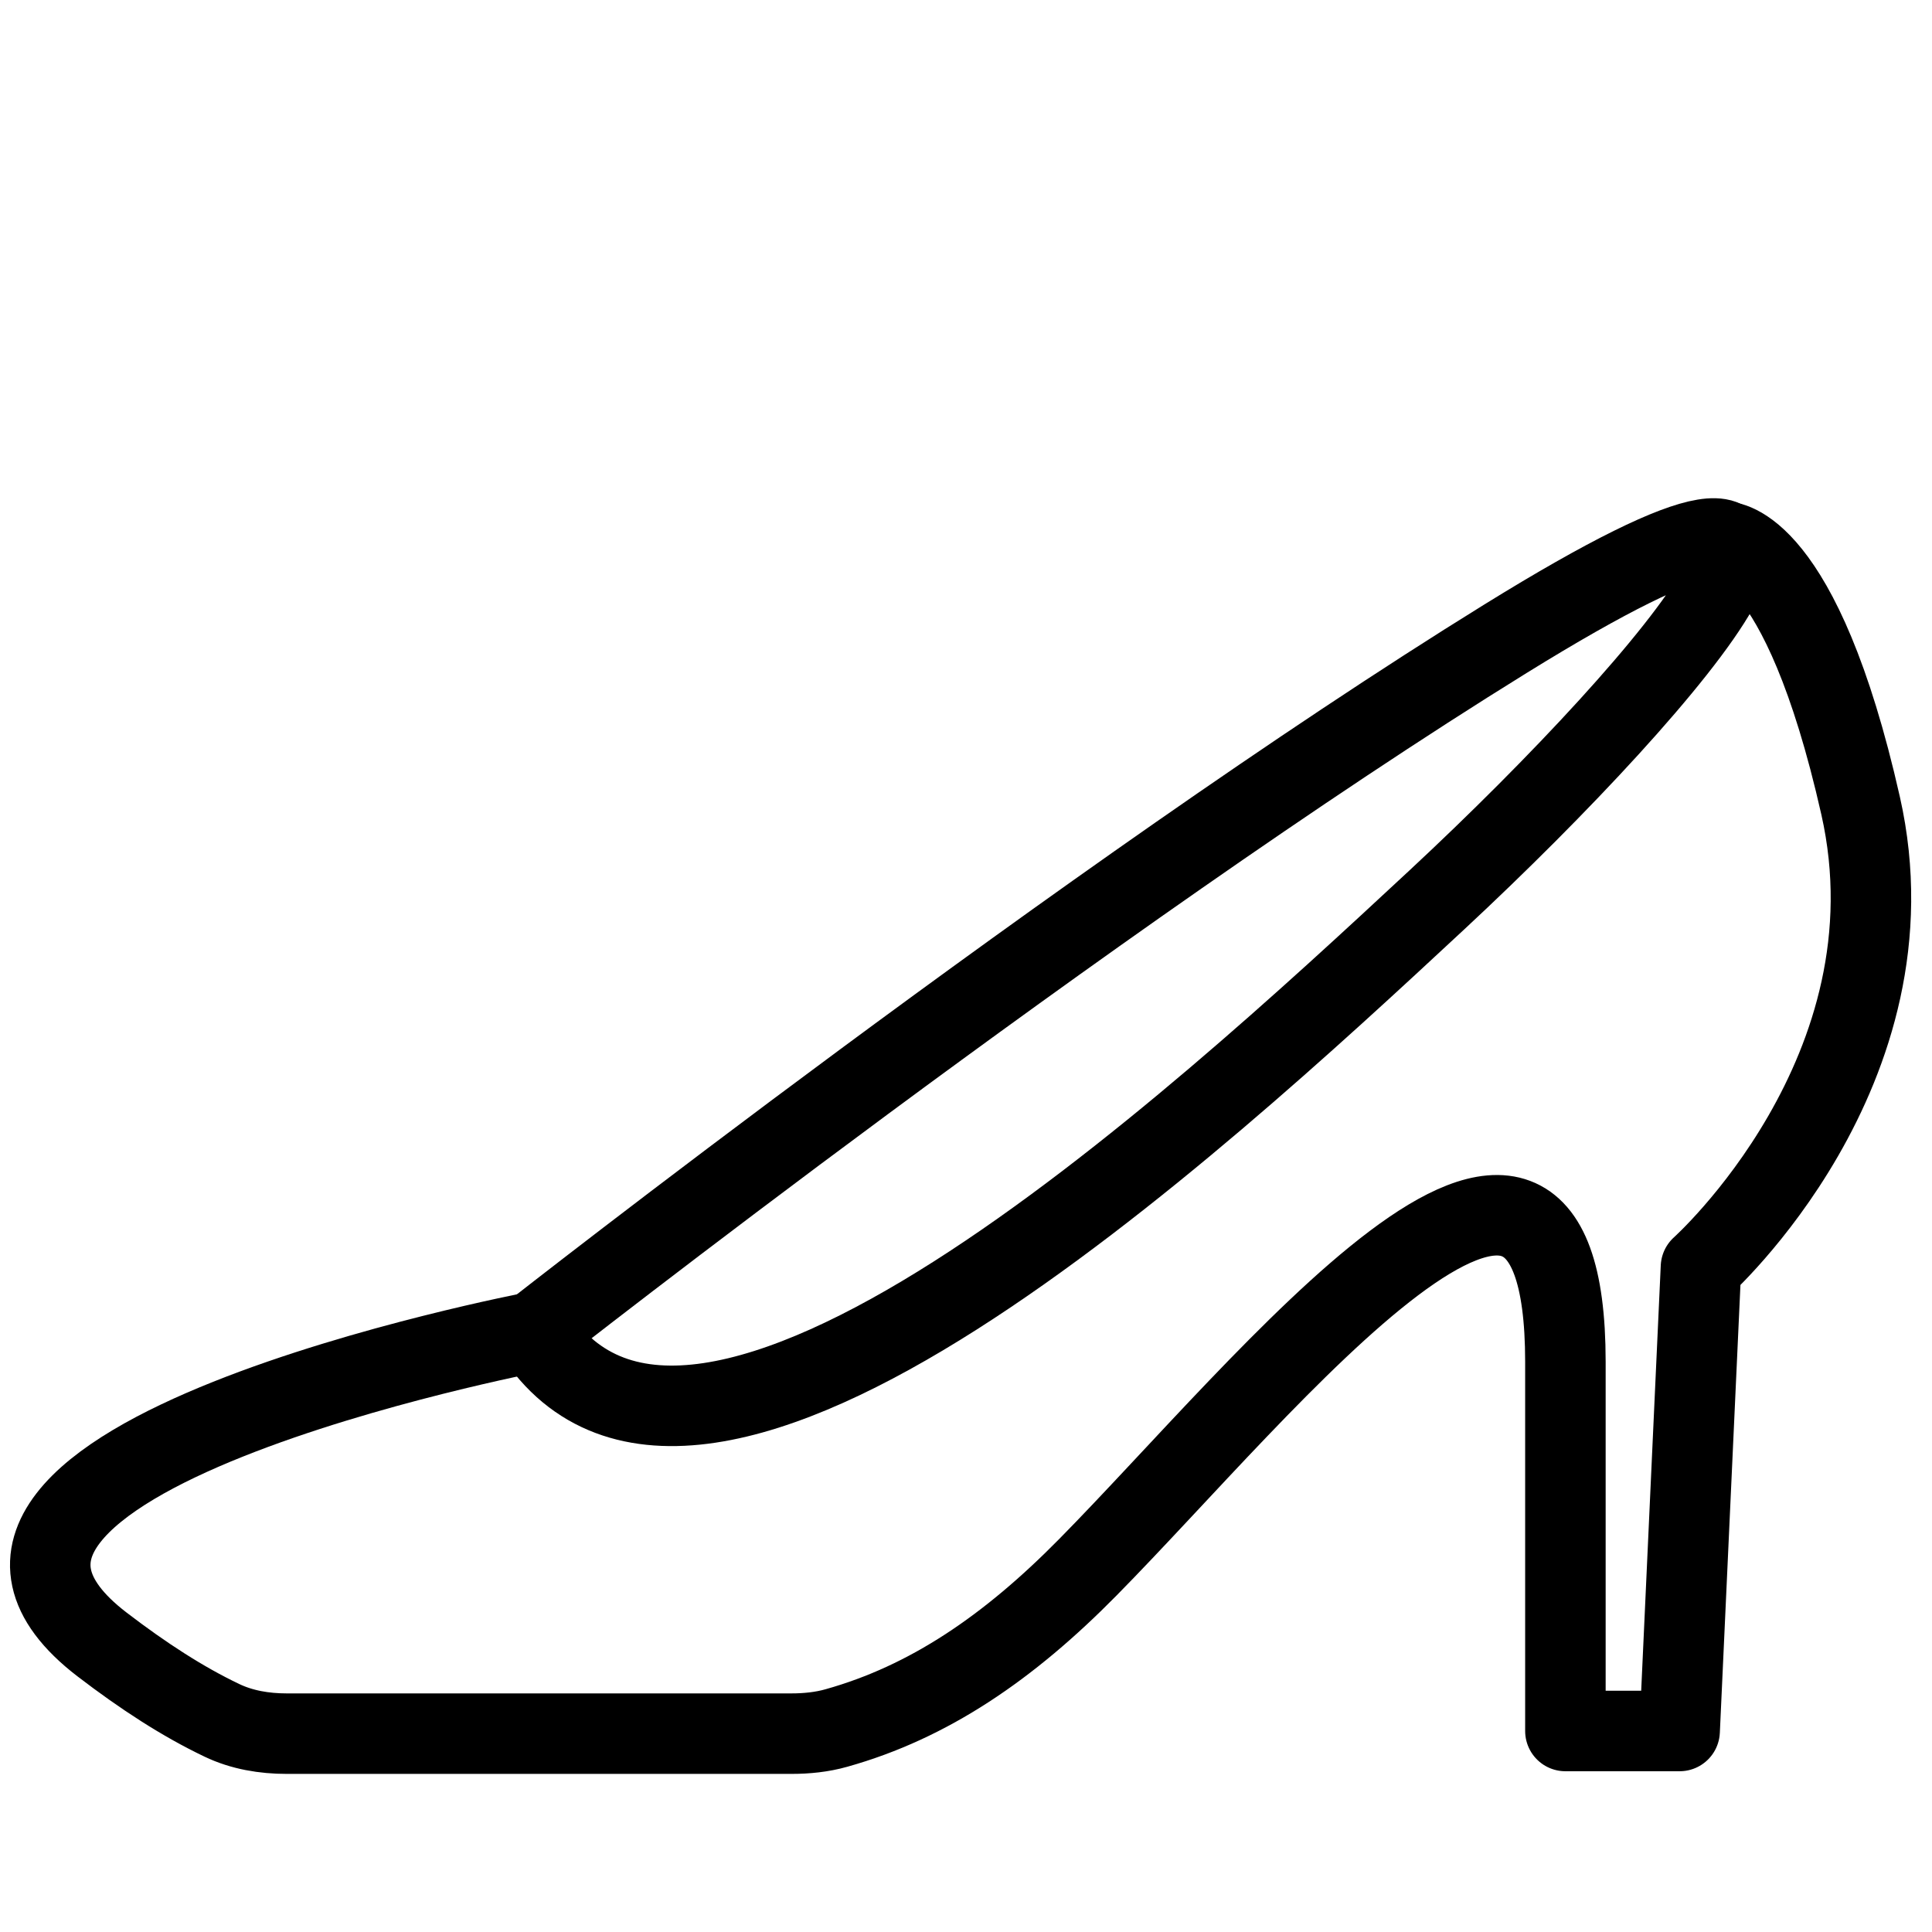 <?xml version="1.0" encoding="utf-8"?>
<!-- Generator: Adobe Illustrator 18.1.0, SVG Export Plug-In . SVG Version: 6.00 Build 0)  -->
<svg version="1.1" id="Layer_1" xmlns="http://www.w3.org/2000/svg" xmlns:xlink="http://www.w3.org/1999/xlink" x="0px" y="0px"
	 width="24px" height="24px" viewBox="0 0 24 24" enable-background="new 0 0 24 24" xml:space="preserve">
<g>
	<path fill="none" stroke="#000000" stroke-linecap="round" stroke-linejoin="round" d="M6.634,16.547
		c0,0,6.911-5.422,12.067-8.612s2.179,0.425-0.851,3.243S8.654,19.683,6.634,16.547z"/>
	<path fill="none" stroke="#000000" stroke-linecap="round" stroke-linejoin="round" d="M21.436,6.731
		c0,0,0.933-0.018,1.677,3.277s-1.983,5.733-1.983,5.733l-0.265,5.762h-1.419c0,0,0-0.173,0-4.585
		c0-4.412-3.705,0.292-5.933,2.552c-0.983,0.998-1.974,1.674-3.123,1.996c-0.18,0.051-0.37,0.07-0.558,0.07
		l-6.272,0c-0.277,0-0.555-0.046-0.805-0.166c-0.482-0.23-0.971-0.546-1.489-0.943
		c-2.977-2.286,5.369-3.881,5.369-3.881"/>
</g>
<rect x="0.014" y="0.034" fill="none" width="24" height="24"/>
</svg>
